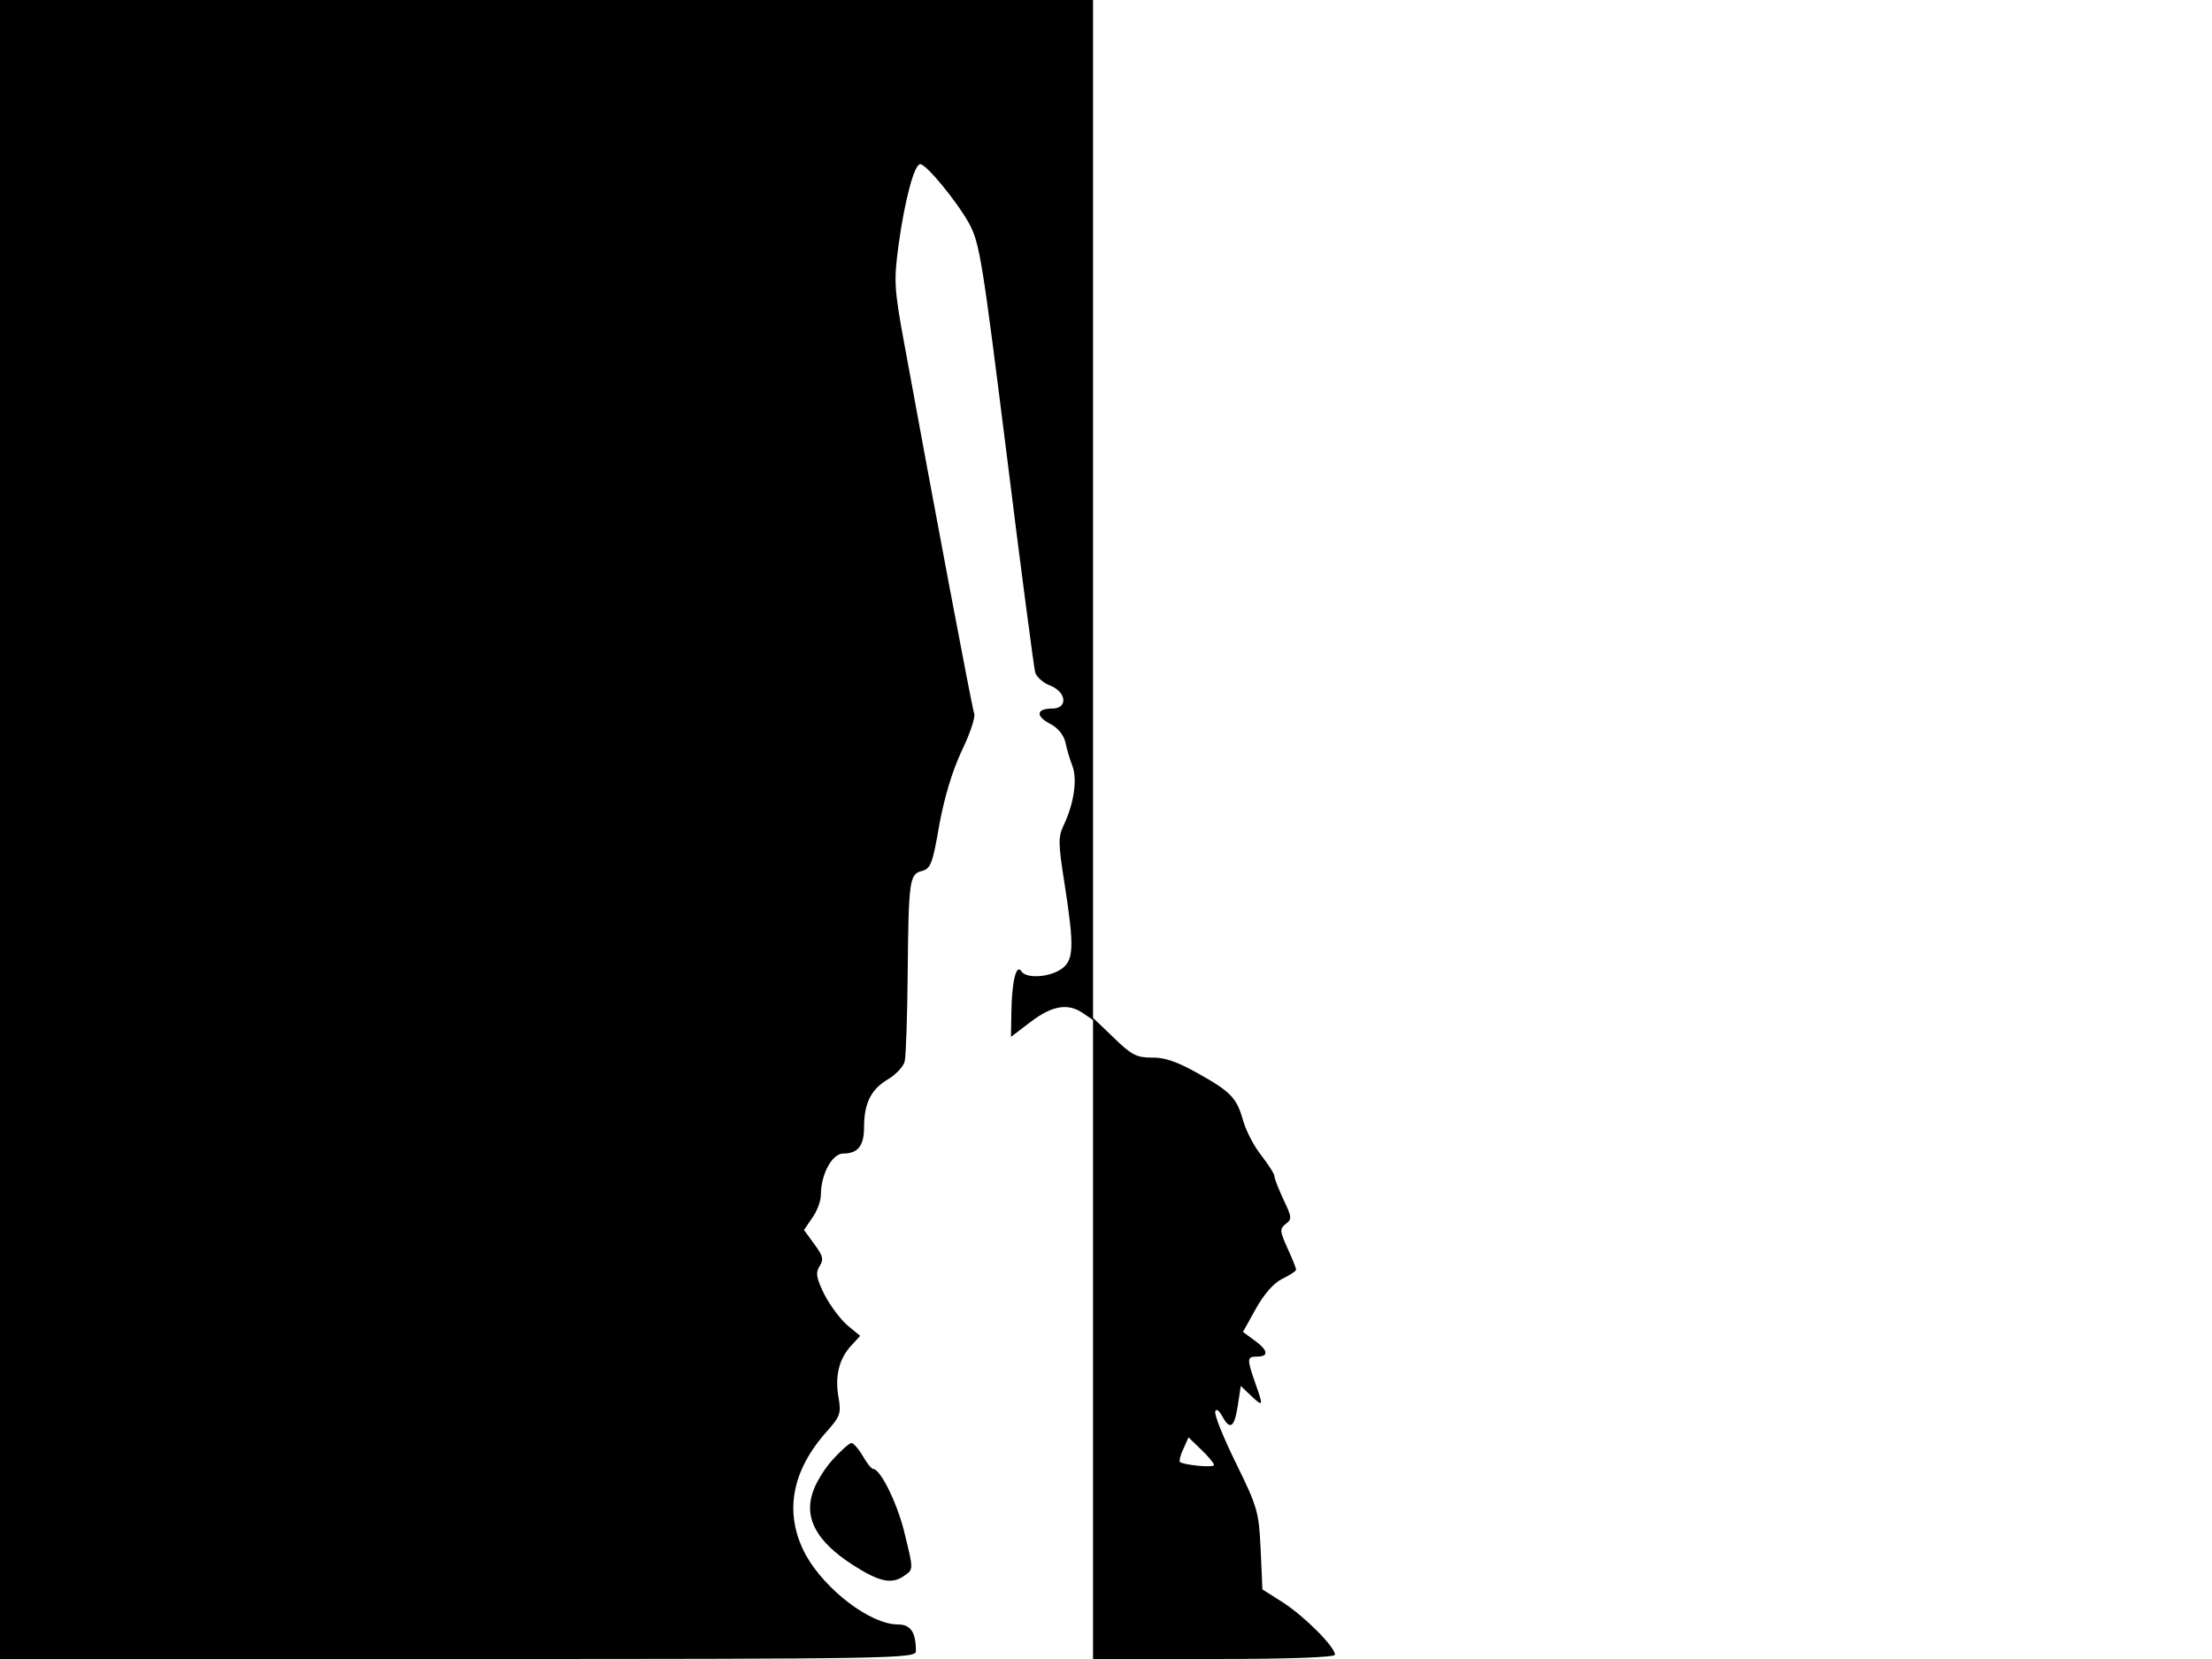 <svg xmlns="http://www.w3.org/2000/svg" width="682.667" height="512" version="1.0" viewBox="0 0 512 384"><path d="M0 192v192h106c100.3 0 106-.1 106-1.8 0-4.4-1.2-6.2-4.2-6.2-6.3 0-16.8-8-21.3-16.1-5.1-9.5-3.4-19.4 5-28.7 3-3.4 3.2-4.1 2.6-7.7-.9-4.9.1-9 2.9-12l2.1-2.3-2.8-2.3c-1.6-1.3-4-4.5-5.4-7.1-1.9-3.9-2.2-5.1-1.2-6.7s.8-2.4-1.2-5.1l-2.4-3.3 1.9-2.8c1.1-1.5 2-3.9 2-5.3 0-4.8 2.6-9.6 5.2-9.6 3.4 0 4.8-1.8 4.8-6.1 0-5.5 1.6-8.7 5.4-11 1.9-1.1 3.7-3 4-4.2s.6-10.4.7-20.4c.2-21.5.4-23 3.3-23.7 2-.5 2.5-1.8 4-10.6 1.2-6.5 3-12.5 5.2-17.2 1.9-3.9 3.2-7.8 2.9-8.6-.5-1.3-9.4-48.5-16.2-85.7-2.4-13-2.4-14.6-1.3-22.9 1.4-10.1 3.6-18.6 5-18.6s8.4 8.5 11.3 13.7c2.5 4.6 3.1 8.8 8.7 53.4 3.3 26.6 6.3 49.3 6.6 50.5.3 1.1 1.9 2.5 3.5 3.1 3.8 1.5 4.1 5.3.5 5.3-3.7 0-4 1.7-.6 3.5 1.8.9 3.2 2.6 3.6 4.3.3 1.5 1 3.9 1.6 5.4 1.2 3.1.4 8.7-1.9 13.6-1.4 2.9-1.4 4.2.1 13.7 2.3 14.8 2.2 17.9-.9 19.9-2.9 1.9-8.1 2.1-9.1.4-1.2-1.8-2.2 2.5-2.3 9.4l-.1 5.8 4.6-3.5c5-3.8 8.7-4.4 12.2-1.9l2.2 1.5V384h28c17.9 0 28-.4 28-1 0-1.8-7-8.8-11.9-12l-4.9-3.1-.4-9.2c-.4-8.7-.7-9.8-5.7-20-2.9-5.9-5.1-11.3-4.8-12 .2-.7.8-.3 1.6 1.1 1.8 3.3 2.8 2.7 3.6-2.4l.7-4.6 2.4 2.3c2.8 2.6 2.9 2.5.9-3.1-1.9-5.5-1.9-6 .5-6 2.8 0 2.5-1.5-.7-3.8l-2.6-1.9 3-5.4c1.9-3.4 4.1-5.9 6.1-6.9 1.7-.8 3.2-1.8 3.2-2.1 0-.4-.9-2.6-2-5-1.8-4-1.8-4.5-.4-5.6 1.5-1.1 1.4-1.6-.5-5.6-1.1-2.4-2.1-4.8-2.1-5.4s-1.4-2.7-3-4.8c-1.7-2.1-3.5-5.6-4.2-7.9-1.5-5.5-2.9-6.9-10.6-11.2-4.6-2.6-7.7-3.7-10.6-3.6-3.5 0-4.7-.6-8.8-4.6l-4.8-4.6V0H0zm281 147.1c0 .7-7 0-7.9-.7-.2-.2.1-1.6.8-3l1.2-2.7 2.9 2.8c1.7 1.6 3 3.2 3 3.6"/><path d="M192.7 337.9c-2 2.2-4.1 5.7-4.7 7.9-1.8 5.8 1.2 11.1 9.2 16.3 6.5 4.2 9.3 4.7 12.3 2.5 1.9-1.3 1.9-1.5 0-9.2-1.6-7.1-5.7-15.4-7.4-15.4-.4 0-1.5-1.4-2.4-3-1-1.7-2.2-3-2.6-3-.5 0-2.5 1.8-4.4 3.9"/></svg>